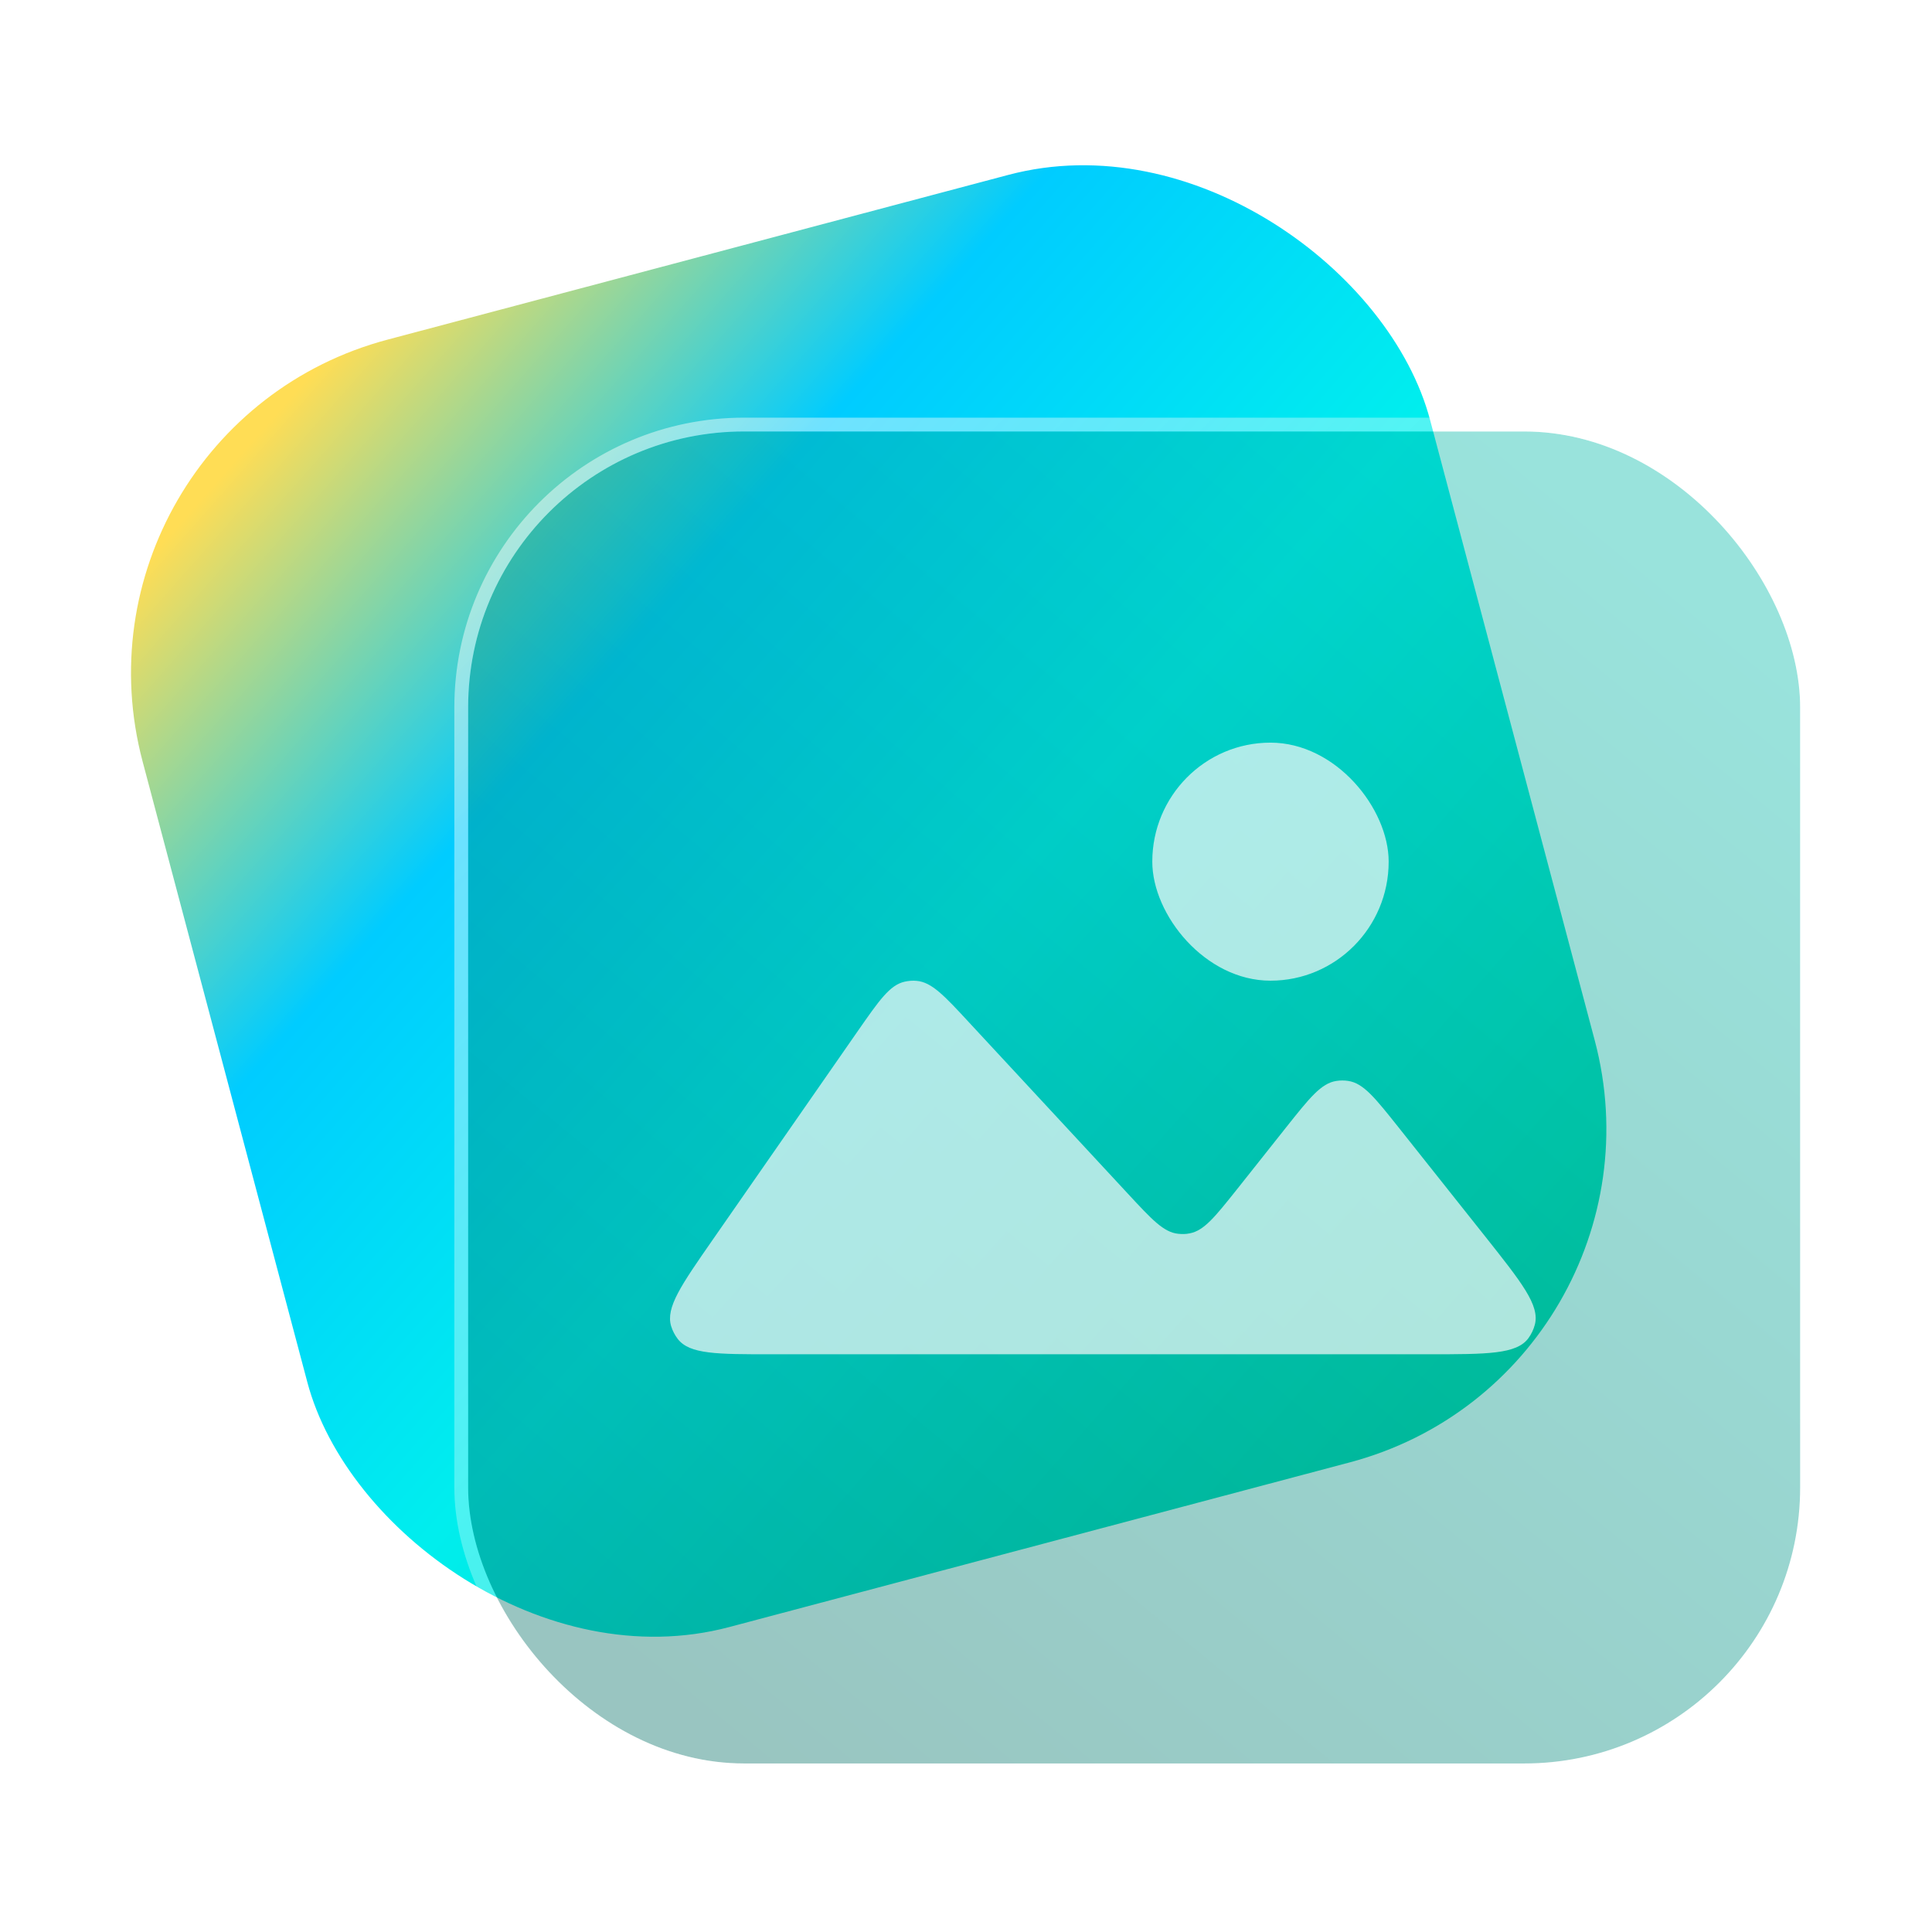 <?xml version="1.0" encoding="UTF-8" standalone="no"?>
<svg
   width="140"
   height="140"
   viewBox="0 0 140 140"
   fill="none"
   version="1.1"
   id="svg8"
   sodipodi:docname="folder-pictures.svg"
   inkscape:version="1.4 (e7c3feb100, 2024-10-09)"
   xmlns:inkscape="http://www.inkscape.org/namespaces/inkscape"
   xmlns:sodipodi="http://sodipodi.sourceforge.net/DTD/sodipodi-0.dtd"
   xmlns:xlink="http://www.w3.org/1999/xlink"
   xmlns="http://www.w3.org/2000/svg"
   xmlns:svg="http://www.w3.org/2000/svg">
  <sodipodi:namedview
     id="namedview8"
     pagecolor="#ffffff"
     bordercolor="#999999"
     borderopacity="1"
     inkscape:showpageshadow="2"
     inkscape:pageopacity="0"
     inkscape:pagecheckerboard="0"
     inkscape:deskcolor="#d1d1d1"
     inkscape:zoom="2.9765625"
     inkscape:cx="66.687664"
     inkscape:cy="76.934383"
     inkscape:window-width="1920"
     inkscape:window-height="994"
     inkscape:window-x="0"
     inkscape:window-y="0"
     inkscape:window-maximized="1"
     inkscape:current-layer="svg8"
     showgrid="true">
    <inkscape:grid
       id="grid1"
       units="px"
       originx="0"
       originy="0"
       spacingx="1"
       spacingy="1"
       empcolor="#0099e5"
       empopacity="0.302"
       color="#0099e5"
       opacity="0.149"
       empspacing="5"
       dotted="false"
       gridanglex="30"
       gridanglez="30"
       visible="true" />
  </sodipodi:namedview>
  <defs
     id="defs8">
    <linearGradient
       id="linearGradient17"
       inkscape:collect="always">
      <stop
         style="stop-color:#006e63;stop-opacity:1;"
         offset="0"
         id="stop18" />
      <stop
         style="stop-color:#00b9a8;stop-opacity:1;"
         offset="1"
         id="stop19" />
    </linearGradient>
    <linearGradient
       id="linearGradient1"
       inkscape:collect="always">
      <stop
         style="stop-color:#ffdd55;stop-opacity:1"
         offset="0"
         id="stop2" />
      <stop
         style="stop-color:#00ccff;stop-opacity:1"
         offset="0.267"
         id="stop16" />
      <stop
         style="stop-color:#00eeee;stop-opacity:1;"
         offset="0.548"
         id="stop17" />
      <stop
         style="stop-color:#00d4aa;stop-opacity:1"
         offset="1"
         id="stop15" />
    </linearGradient>
    <linearGradient
       id="linearGradient14"
       x1="28.738"
       y1="25"
       x2="28.738"
       y2="51"
       gradientUnits="userSpaceOnUse"
       spreadMethod="pad">
      <stop
         stop-color="#FFD075"
         stop-opacity="0.8"
         id="stop13"
         style="stop-color:#00ccff;stop-opacity:0.8;"
         offset="0" />
      <stop
         offset="1"
         stop-color="#FFD075"
         stop-opacity="0"
         id="stop14"
         style="stop-color:#00ccff;stop-opacity:0.1;" />
    </linearGradient>
    <linearGradient
       id="linearGradient12"
       x1="28.738"
       y1="25"
       x2="28.738"
       y2="51"
       gradientUnits="userSpaceOnUse"
       spreadMethod="pad">
      <stop
         stop-color="#FFD075"
         stop-opacity="0.8"
         id="stop11"
         style="stop-color:#00ccff;stop-opacity:0.738;"
         offset="0" />
      <stop
         offset="1"
         stop-color="#FFD075"
         stop-opacity="0"
         id="stop12"
         style="stop-color:#aa87de;stop-opacity:0.271;" />
    </linearGradient>
    <linearGradient
       id="linearGradient10"
       x1="28.738"
       y1="25"
       x2="28.738"
       y2="51"
       gradientUnits="userSpaceOnUse">
      <stop
         stop-color="#FFD075"
         stop-opacity="0.8"
         id="stop9"
         style="stop-color:#00ccff;stop-opacity:0.738;"
         offset="0" />
      <stop
         offset="1"
         stop-color="#FFD075"
         stop-opacity="0"
         id="stop10"
         style="stop-color:#aa87de;stop-opacity:0.226;" />
    </linearGradient>
    <linearGradient
       id="paint0_linear_403_1580"
       x1="29"
       y1="13"
       x2="29.238"
       y2="55.989"
       gradientUnits="userSpaceOnUse"
       xlink:href="#paint1_linear_403_1580">
      <stop
         stop-color="#FFD075"
         stop-opacity="0.5"
         id="stop3"
         style="stop-color:#00ccff;stop-opacity:0.5;"
         offset="0" />
      <stop
         offset="1"
         stop-color="#FFD075"
         stop-opacity="0"
         id="stop4"
         style="stop-color:#5599ff;stop-opacity:0.102;" />
    </linearGradient>
    <linearGradient
       id="paint1_linear_403_1580"
       x1="29.912"
       y1="18.219"
       x2="30.129"
       y2="55.989"
       gradientUnits="userSpaceOnUse">
      <stop
         stop-color="#FFD075"
         stop-opacity="0.5"
         id="stop5"
         offset="0"
         style="stop-color:#00ccff;stop-opacity:0.5;" />
      <stop
         offset="1"
         stop-color="#FFD075"
         stop-opacity="0"
         id="stop6"
         style="stop-color:#5599ff;stop-opacity:0.102;" />
    </linearGradient>
    <linearGradient
       id="paint2_linear_403_1580"
       x1="28.738"
       y1="25"
       x2="28.738"
       y2="51"
       gradientUnits="userSpaceOnUse"
       xlink:href="#linearGradient12">
      <stop
         stop-color="#FFD075"
         stop-opacity="0.8"
         id="stop7"
         style="stop-color:#00ccff;stop-opacity:0.738;"
         offset="0" />
      <stop
         offset="1"
         stop-color="#FFD075"
         stop-opacity="0"
         id="stop8"
         style="stop-color:#aa87de;stop-opacity:0.55;" />
    </linearGradient>
    <linearGradient
       id="paint134_linear_0_1"
       x1="828.053"
       y1="244.442"
       x2="893.537"
       y2="329.07"
       gradientUnits="userSpaceOnUse"
       gradientTransform="translate(-816.166,-203.767)">
      <stop
         stop-color="#5D9CED"
         id="stop555" />
      <stop
         stop-color="#5D9CED"
         id="stop1"
         offset="0.494"
         style="stop-color:#ffd42a;stop-opacity:1" />
      <stop
         offset="1"
         stop-color="#1877F2"
         id="stop556"
         style="stop-color:#00d4aa;stop-opacity:1" />
    </linearGradient>
    <filter
       id="filter76_f_0_1"
       x="802.277"
       y="205.435"
       width="112.902"
       height="112.902"
       filterUnits="userSpaceOnUse"
       color-interpolation-filters="sRGB">
      <feFlood
         flood-opacity="0"
         result="BackgroundImageFix"
         id="feFlood254" />
      <feBlend
         mode="normal"
         in="SourceGraphic"
         in2="BackgroundImageFix"
         result="shape"
         id="feBlend255" />
      <feGaussianBlur
         stdDeviation="12"
         result="effect1_foregroundBlur_0_1"
         id="feGaussianBlur255" />
    </filter>
    <filter
       id="filter77_b_0_1"
       x="826"
       y="219"
       width="128.522"
       height="128.522"
       filterUnits="userSpaceOnUse"
       color-interpolation-filters="sRGB">
      <feFlood
         flood-opacity="0"
         result="BackgroundImageFix"
         id="feFlood255" />
      <feGaussianBlur
         in="BackgroundImageFix"
         stdDeviation="7.5"
         id="feGaussianBlur256" />
      <feComposite
         in2="SourceAlpha"
         operator="in"
         result="effect1_backgroundBlur_0_1"
         id="feComposite256" />
      <feBlend
         mode="normal"
         in="SourceGraphic"
         in2="effect1_backgroundBlur_0_1"
         result="shape"
         id="feBlend256" />
    </filter>
    <linearGradient
       id="paint135_linear_0_1"
       x1="930"
       y1="250"
       x2="850"
       y2="325"
       gradientUnits="userSpaceOnUse">
      <stop
         stop-color="#5698ED"
         id="stop557"
         style="stop-color:#00d2d2;stop-opacity:1;"
         offset="0" />
      <stop
         offset="1"
         stop-color="#1877F2"
         id="stop558"
         style="stop-color:#006e63;stop-opacity:1;" />
    </linearGradient>
    <linearGradient
       id="paint136_linear_0_1"
       x1="842"
       y1="235"
       x2="938.522"
       y2="331.522"
       gradientUnits="userSpaceOnUse">
      <stop
         stop-color="white"
         stop-opacity="0.25"
         id="stop559"
         offset="0"
         style="stop-color:#ffffff;stop-opacity:0.5;" />
      <stop
         offset="1"
         stop-color="white"
         stop-opacity="0"
         id="stop560" />
    </linearGradient>
    <filter
       id="filter78_bd_0_1"
       x="860"
       y="240"
       width="60"
       height="86"
       filterUnits="userSpaceOnUse"
       color-interpolation-filters="sRGB">
      <feFlood
         flood-opacity="0"
         result="BackgroundImageFix"
         id="feFlood256" />
      <feGaussianBlur
         in="BackgroundImageFix"
         stdDeviation="7.5"
         id="feGaussianBlur257" />
      <feComposite
         in2="SourceAlpha"
         operator="in"
         result="effect1_backgroundBlur_0_1"
         id="feComposite257" />
      <feColorMatrix
         in="SourceAlpha"
         type="matrix"
         values="0 0 0 0 0 0 0 0 0 0 0 0 0 0 0 0 0 0 127 0"
         result="hardAlpha"
         id="feColorMatrix257" />
      <feOffset
         dx="5"
         dy="5"
         id="feOffset257" />
      <feGaussianBlur
         stdDeviation="5"
         id="feGaussianBlur258" />
      <feComposite
         in2="hardAlpha"
         operator="out"
         id="feComposite258" />
      <feColorMatrix
         type="matrix"
         values="0 0 0 0 0.088 0 0 0 0 0.391 0 0 0 0 0.783 0 0 0 0.5 0"
         id="feColorMatrix258" />
      <feBlend
         mode="normal"
         in2="effect1_backgroundBlur_0_1"
         result="effect2_dropShadow_0_1"
         id="feBlend258" />
      <feBlend
         mode="normal"
         in="SourceGraphic"
         in2="effect2_dropShadow_0_1"
         result="shape"
         id="feBlend259" />
    </filter>
    <linearGradient
       id="paint137_linear_0_1"
       x1="906.923"
       y1="237.051"
       x2="843.181"
       y2="278.747"
       gradientUnits="userSpaceOnUse"
       gradientTransform="translate(-123.904,-16.204)">
      <stop
         stop-color="white"
         id="stop561" />
      <stop
         offset="0.883"
         stop-color="white"
         stop-opacity="0.2"
         id="stop562" />
    </linearGradient>
    <linearGradient
       id="paint138_linear_0_1"
       x1="881.154"
       y1="305.974"
       x2="913.942"
       y2="281.384"
       gradientUnits="userSpaceOnUse">
      <stop
         stop-color="white"
         stop-opacity="0.25"
         id="stop563" />
      <stop
         offset="1"
         stop-color="white"
         stop-opacity="0"
         id="stop564" />
    </linearGradient>
    <linearGradient
       inkscape:collect="always"
       xlink:href="#linearGradient1"
       id="linearGradient15"
       x1="11.636"
       y1="34.126"
       x2="74.555"
       y2="128.42"
       gradientUnits="userSpaceOnUse" />
    <linearGradient
       inkscape:collect="always"
       xlink:href="#linearGradient17"
       id="linearGradient19"
       x1="858.077"
       y1="328.735"
       x2="928.077"
       y2="243.735"
       gradientUnits="userSpaceOnUse" />
  </defs>
  <rect
     x="-4.166"
     y="30.991"
     width="96.522"
     height="96.522"
     rx="25"
     transform="rotate(-14.863)"
     id="rect106"
     style="fill:url(#linearGradient15)" />
  <g
     filter="url(#filter76_f_0_1)"
     id="g107"
     transform="translate(-808.077,-203.735)" />
  <g
     filter="url(#filter77_b_0_1)"
     id="g109"
     transform="translate(-808.077,-203.735)">
    <rect
       x="842"
       y="235"
       width="96.522"
       height="96.522"
       rx="20"
       fill-opacity="0.4"
       id="rect108"
       style="fill:url(#linearGradient19);opacity:1" />
    <rect
       x="841.5"
       y="234.5"
       width="97.522"
       height="97.522"
       rx="20.5"
       id="rect109"
       style="stroke:url(#paint136_linear_0_1)" />
  </g>
  <path
     d="M 103.528,98.136 H 55.915 c -3.959,0 -5.939,0 -6.797,-1.104 -0.218,-0.284 -0.382,-0.597 -0.486,-0.94 -0.403,-1.343 0.732,-2.97 3.003,-6.239 L 62.167,74.703 c 1.54,-2.209 2.311,-3.328 3.39,-3.567 0.28,-0.06 0.571,-0.09 0.858,-0.06 1.101,0.09 2.017,1.075 3.851,3.06 l 11.46,12.358 c 1.73,1.866 2.595,2.806 3.651,2.91 0.277,0.03 0.556,0.03 0.83,-0.03 1.043,-0.194 1.835,-1.194 3.419,-3.179 l 3.565,-4.493 c 1.697,-2.134 2.545,-3.209 3.646,-3.373 0.286,-0.045 0.58,-0.045 0.866,0 1.101,0.164 1.949,1.239 3.648,3.373 l 6.259,7.881 c 2.65,3.343 3.977,5 3.611,6.403 -0.092,0.358 -0.252,0.687 -0.468,0.985 -0.857,1.164 -2.979,1.164 -7.223,1.164 z"
     fill-opacity="0.9"
     id="path290"
     style="fill:#f9f9f9;fill-opacity:0.7;stroke-width:2.091" />
  <rect
     x="83.499"
     y="53.815"
     width="17.129"
     height="17.249"
     rx="12.082"
     fill-opacity="0.9"
     id="rect291"
     ry="12.082"
     style="fill:#f9f9f9;fill-opacity:0.7;stroke-width:2.091" />
</svg>
